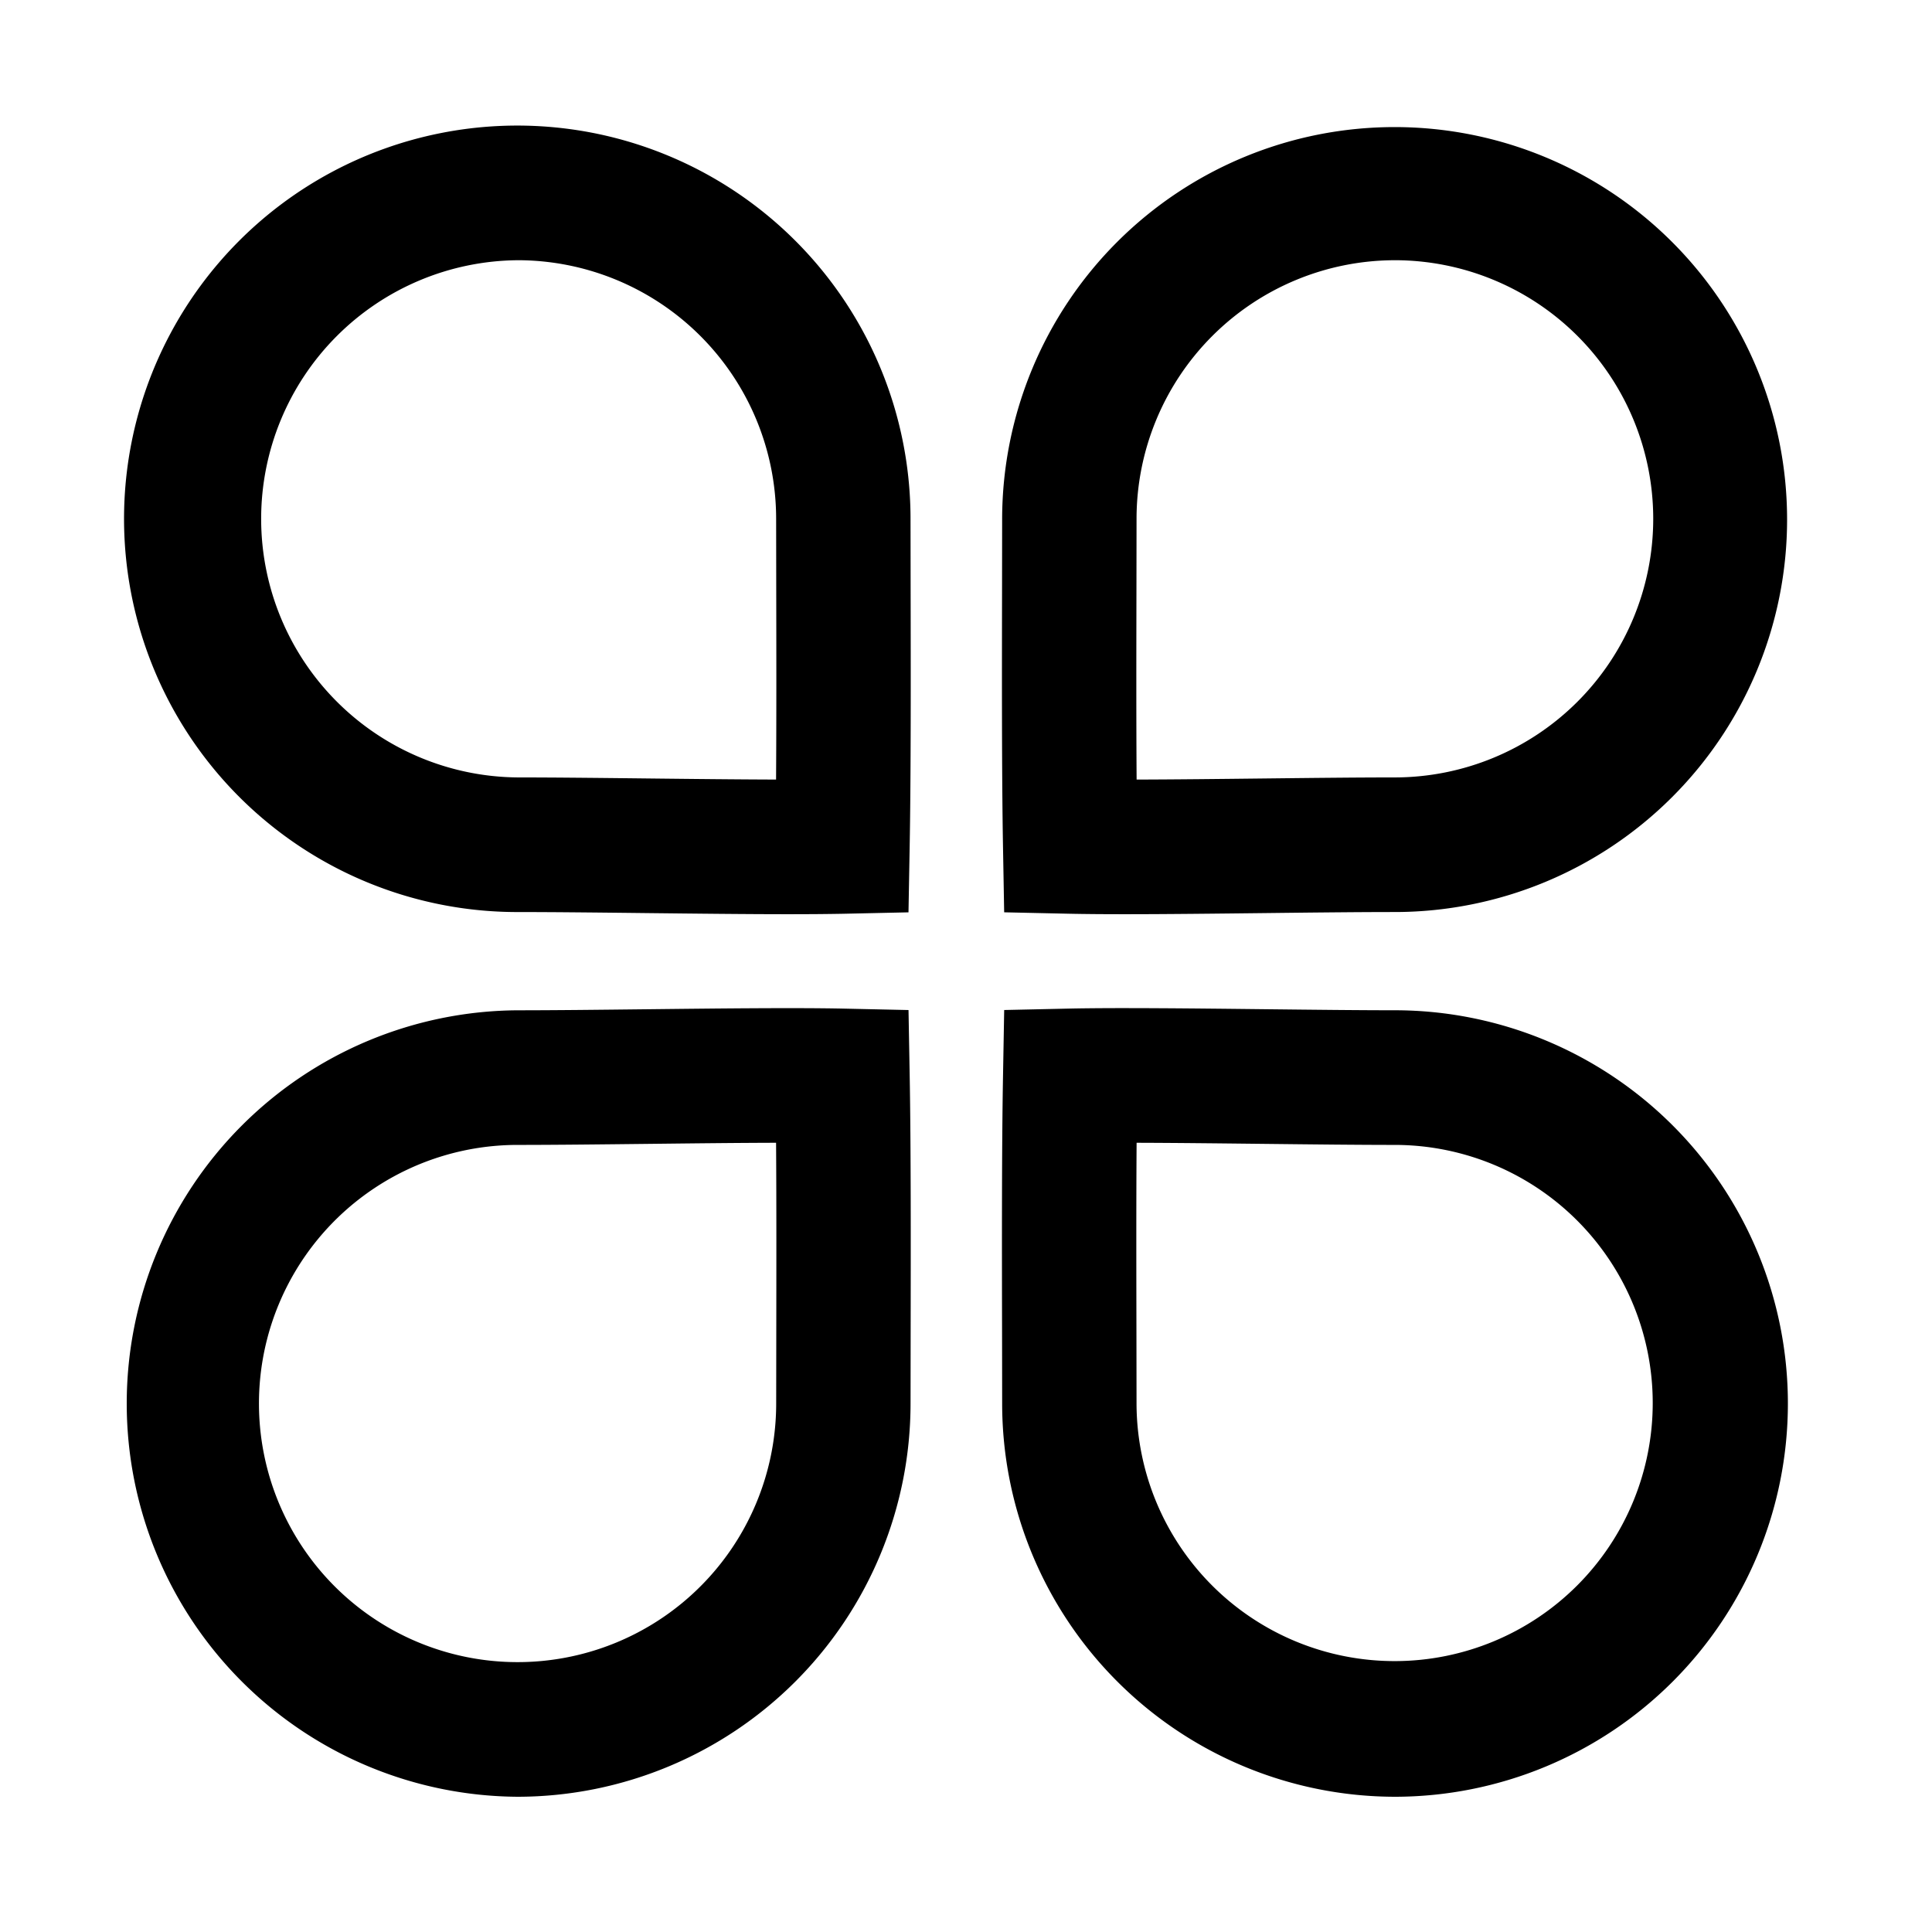 <svg class="icon" viewBox="0 0 1024 1024" xmlns="http://www.w3.org/2000/svg" width="200" height="200"><defs><style/></defs><path d="M417.69 484.547c-22.339 0-48.85-.303-74.752-.59-24.7-.276-48.907-.552-68.337-.552A208.425 208.425 0 11482.596 274.98l.051 35.67c.087 44.478.19 99.84-.512 138.604l-.614 34.304-34.217.748c-8.438.164-18.514.24-29.614.24zM274.58 137.923a137.068 137.068 0 000 274.13c19.661 0 44.15.276 69.12.552 23.307.262 47.104.512 67.63.579.22-32.768.149-70.415.088-102.4l-.052-35.81a137.088 137.088 0 00-136.79-137.057zm321.5 346.624c-11.11 0-21.18-.077-29.634-.256l-34.217-.748-.61-34.304c-.69-38.748-.583-94.07-.511-138.522l.046-35.747a208.02 208.02 0 11208.015 208.425c-19.456 0-43.632.27-68.326.553-25.918.296-52.434.599-74.767.599zm143.105-346.624a137.083 137.083 0 00-136.791 137.062l-.052 35.886c-.061 31.949-.138 69.555.087 102.313 20.527-.046 44.32-.317 67.625-.579 24.991-.281 49.475-.553 69.12-.553a137.062 137.062 0 00.006-274.135zM274.575 952.32a208.425 208.425 0 010-416.845c19.456 0 43.638-.276 68.337-.553 38.804-.43 78.945-.875 104.402-.333l34.217.753.614 34.304c.691 38.774.59 94.126.512 138.604l-.05 35.67a208.456 208.456 0 01-208.032 208.4zm136.76-346.624c-20.525.046-44.318.317-67.624.579-24.986.276-49.47.553-69.12.553a137.068 137.068 0 10136.801 137.067l.051-35.81c.046-31.969.118-69.621-.107-102.389zM739.18 952.32A208.456 208.456 0 01531.164 743.9l-.046-35.748c-.087-44.452-.194-99.778.512-138.521l.61-34.304 34.216-.753c25.462-.543 65.593-.097 104.412.333 24.694.276 48.896.553 68.327.553a208.425 208.425 0 01-.015 416.86zM602.424 605.696c-.225 32.768-.148 70.364-.087 102.313l.051 35.886A136.796 136.796 0 10739.18 606.828c-19.656 0-44.14-.277-69.12-.553-23.317-.256-47.11-.528-67.636-.579z"/></svg>